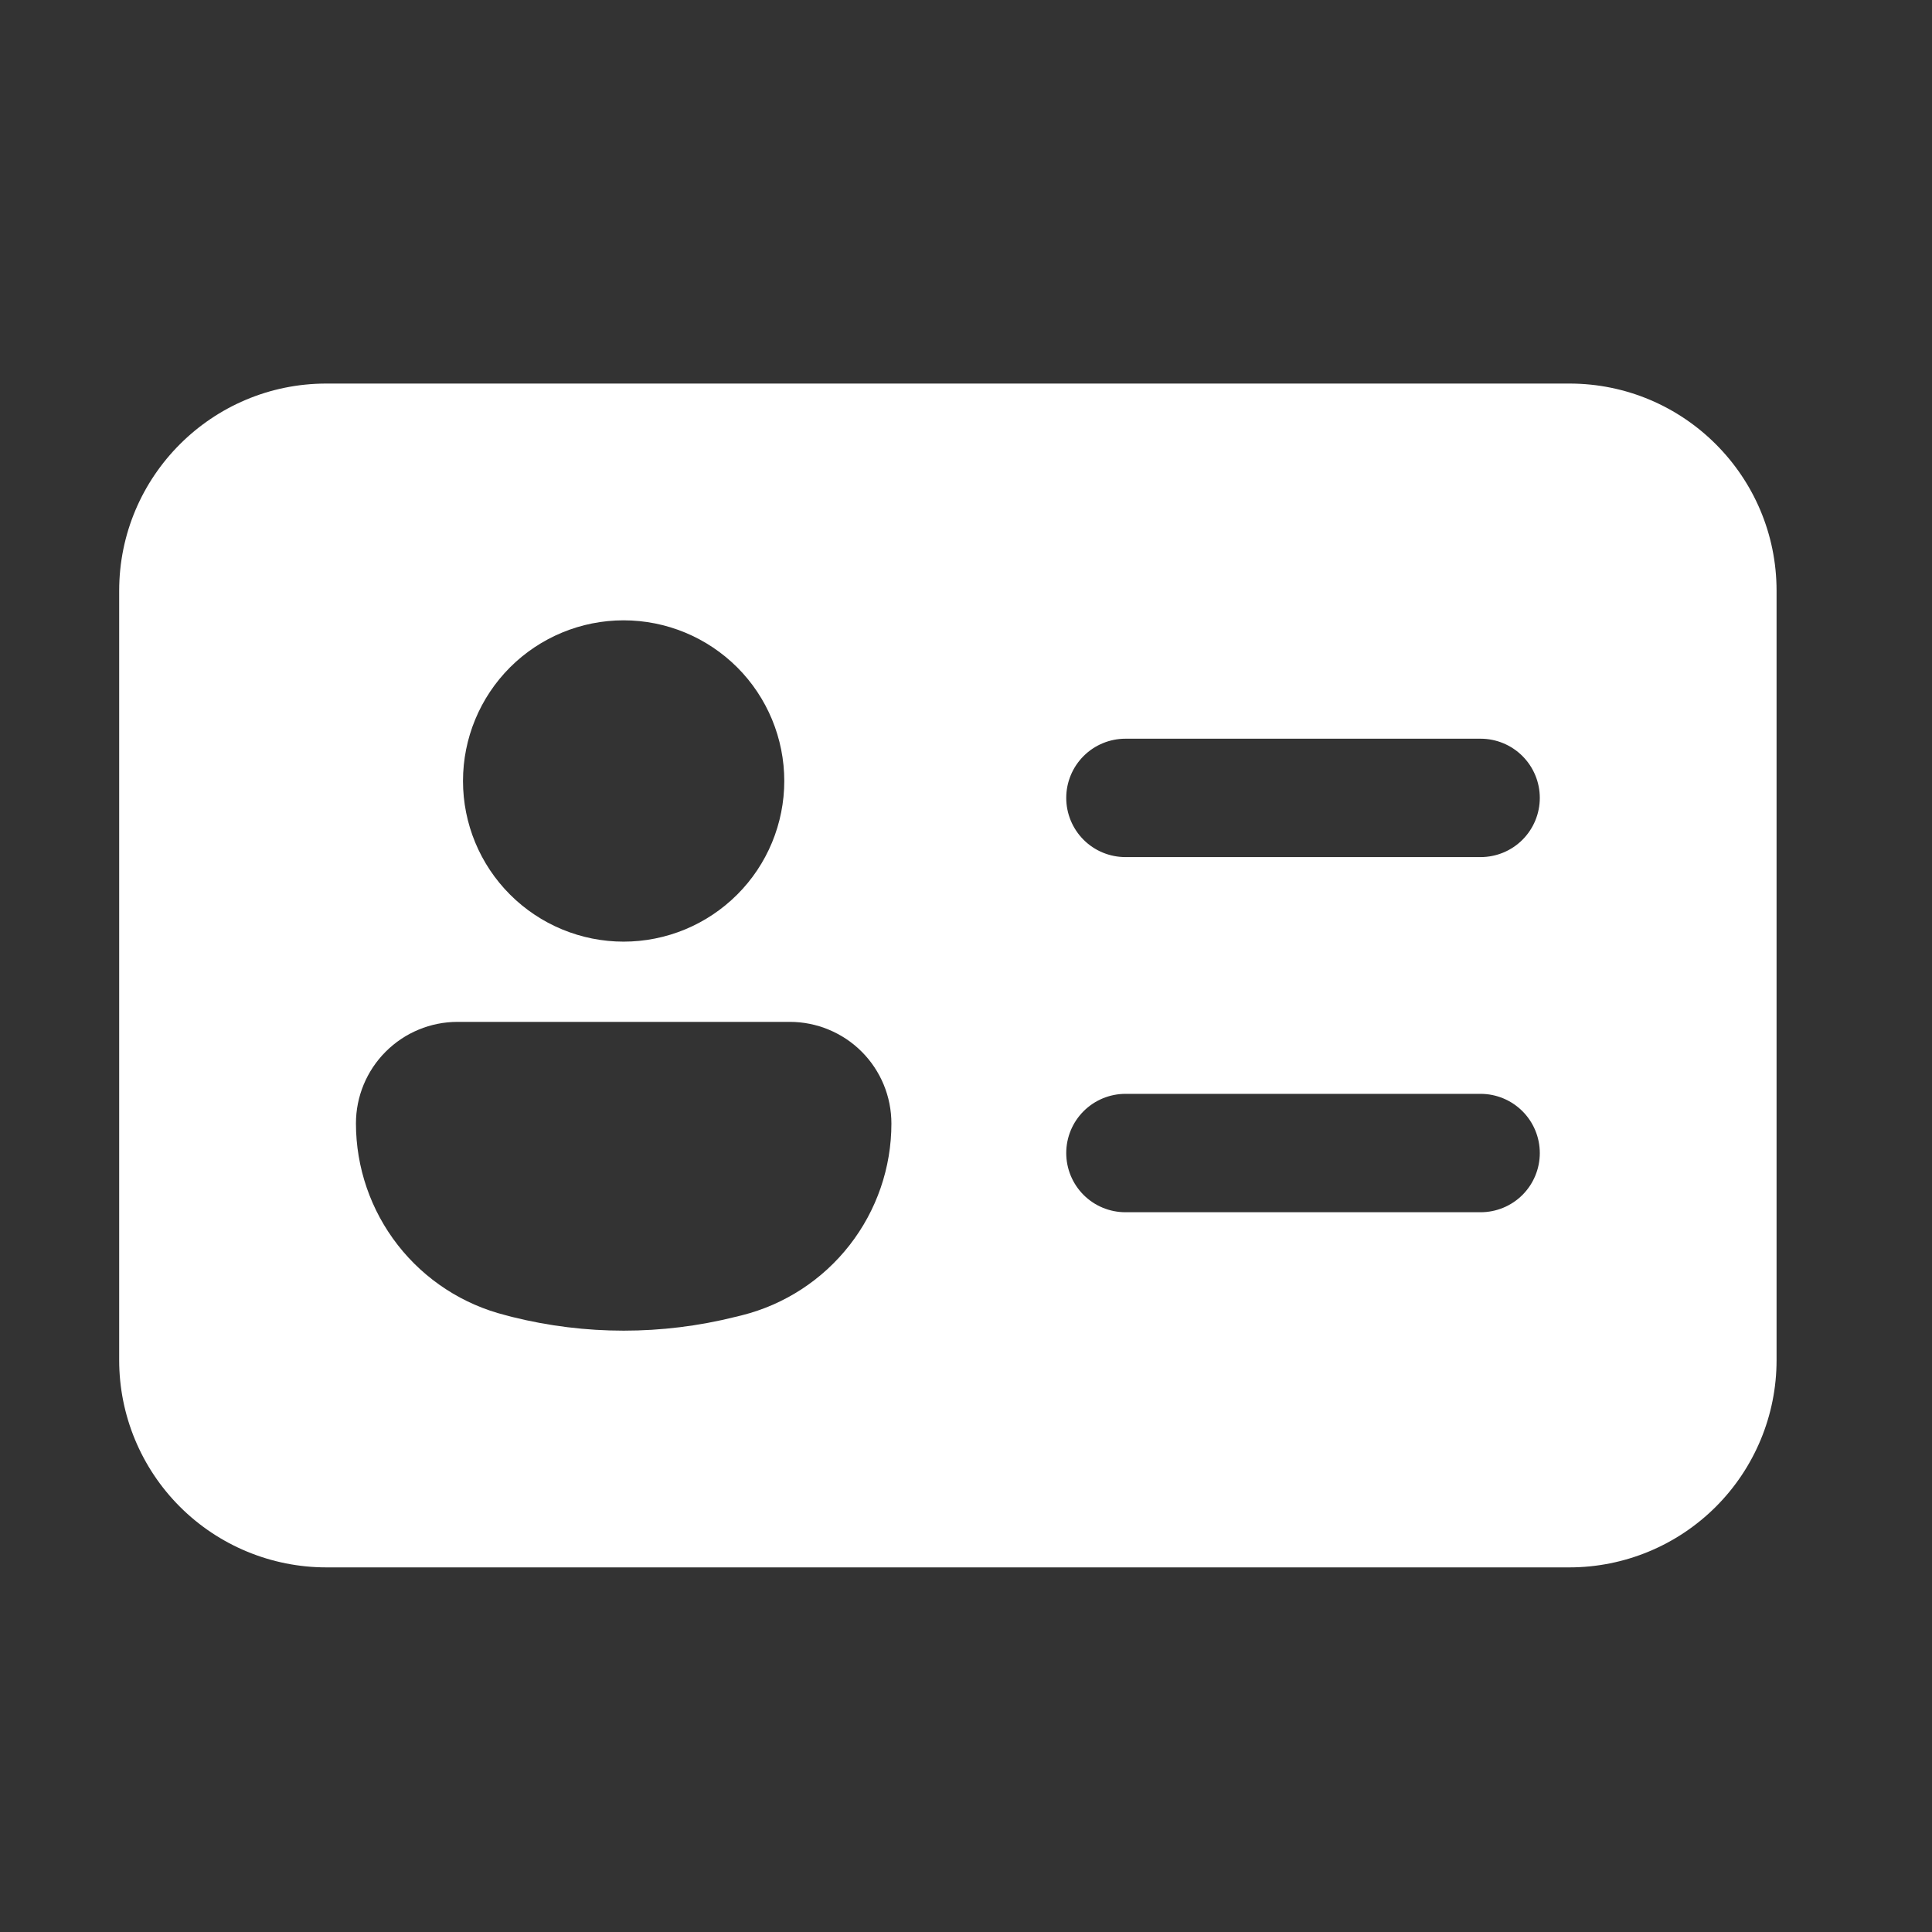 <svg width="51" height="51" viewBox="0 0 51 51" fill="none" xmlns="http://www.w3.org/2000/svg">
<rect x="0" y="0" width="51" height="51" fill="#333333" stroke="none"/>
<path d="M3.146 15.594C3.146 12.575 5.596 10.125 8.615 10.125H41.428C44.447 10.125 46.897 12.575 46.897 15.594V35.907C46.897 37.357 46.32 38.748 45.295 39.773C44.269 40.799 42.878 41.375 41.428 41.375H8.615C7.165 41.375 5.774 40.799 4.748 39.773C3.723 38.748 3.146 37.357 3.146 35.907V15.594ZM16.462 24.857C17.019 24.857 17.57 24.747 18.085 24.534C18.599 24.321 19.067 24.008 19.461 23.614C19.855 23.221 20.167 22.753 20.38 22.239C20.593 21.724 20.703 21.173 20.703 20.616C20.703 20.059 20.593 19.508 20.38 18.993C20.167 18.479 19.855 18.011 19.461 17.617C19.067 17.224 18.599 16.911 18.085 16.698C17.57 16.485 17.019 16.375 16.462 16.375C15.337 16.375 14.259 16.822 13.463 17.617C12.668 18.413 12.222 19.491 12.222 20.616C12.222 21.741 12.668 22.819 13.463 23.614C14.259 24.41 15.337 24.857 16.462 24.857ZM12.078 26.975C11.367 26.975 10.685 27.258 10.182 27.761C9.679 28.263 9.396 28.945 9.396 29.657C9.397 30.82 9.786 31.951 10.502 32.868C11.218 33.785 12.221 34.437 13.35 34.719L13.515 34.763C15.453 35.247 17.475 35.247 19.409 34.763L19.578 34.722C20.707 34.44 21.709 33.788 22.425 32.871C23.142 31.954 23.531 30.823 23.531 29.66C23.531 29.307 23.462 28.958 23.328 28.633C23.193 28.307 22.996 28.011 22.747 27.762C22.498 27.512 22.202 27.315 21.876 27.18C21.551 27.045 21.202 26.975 20.85 26.975H12.078ZM29.709 19.5C29.295 19.5 28.897 19.665 28.604 19.958C28.311 20.251 28.146 20.648 28.146 21.063C28.146 21.477 28.311 21.875 28.604 22.168C28.897 22.461 29.295 22.625 29.709 22.625H39.084C39.498 22.625 39.896 22.461 40.189 22.168C40.482 21.875 40.647 21.477 40.647 21.063C40.647 20.648 40.482 20.251 40.189 19.958C39.896 19.665 39.498 19.5 39.084 19.5H29.709ZM29.709 28.875C29.295 28.875 28.897 29.04 28.604 29.333C28.311 29.626 28.146 30.023 28.146 30.438C28.146 30.852 28.311 31.25 28.604 31.543C28.897 31.836 29.295 32 29.709 32H39.084C39.498 32 39.896 31.836 40.189 31.543C40.482 31.25 40.647 30.852 40.647 30.438C40.647 30.023 40.482 29.626 40.189 29.333C39.896 29.04 39.498 28.875 39.084 28.875H29.709Z" fill="white"/>
</svg>
